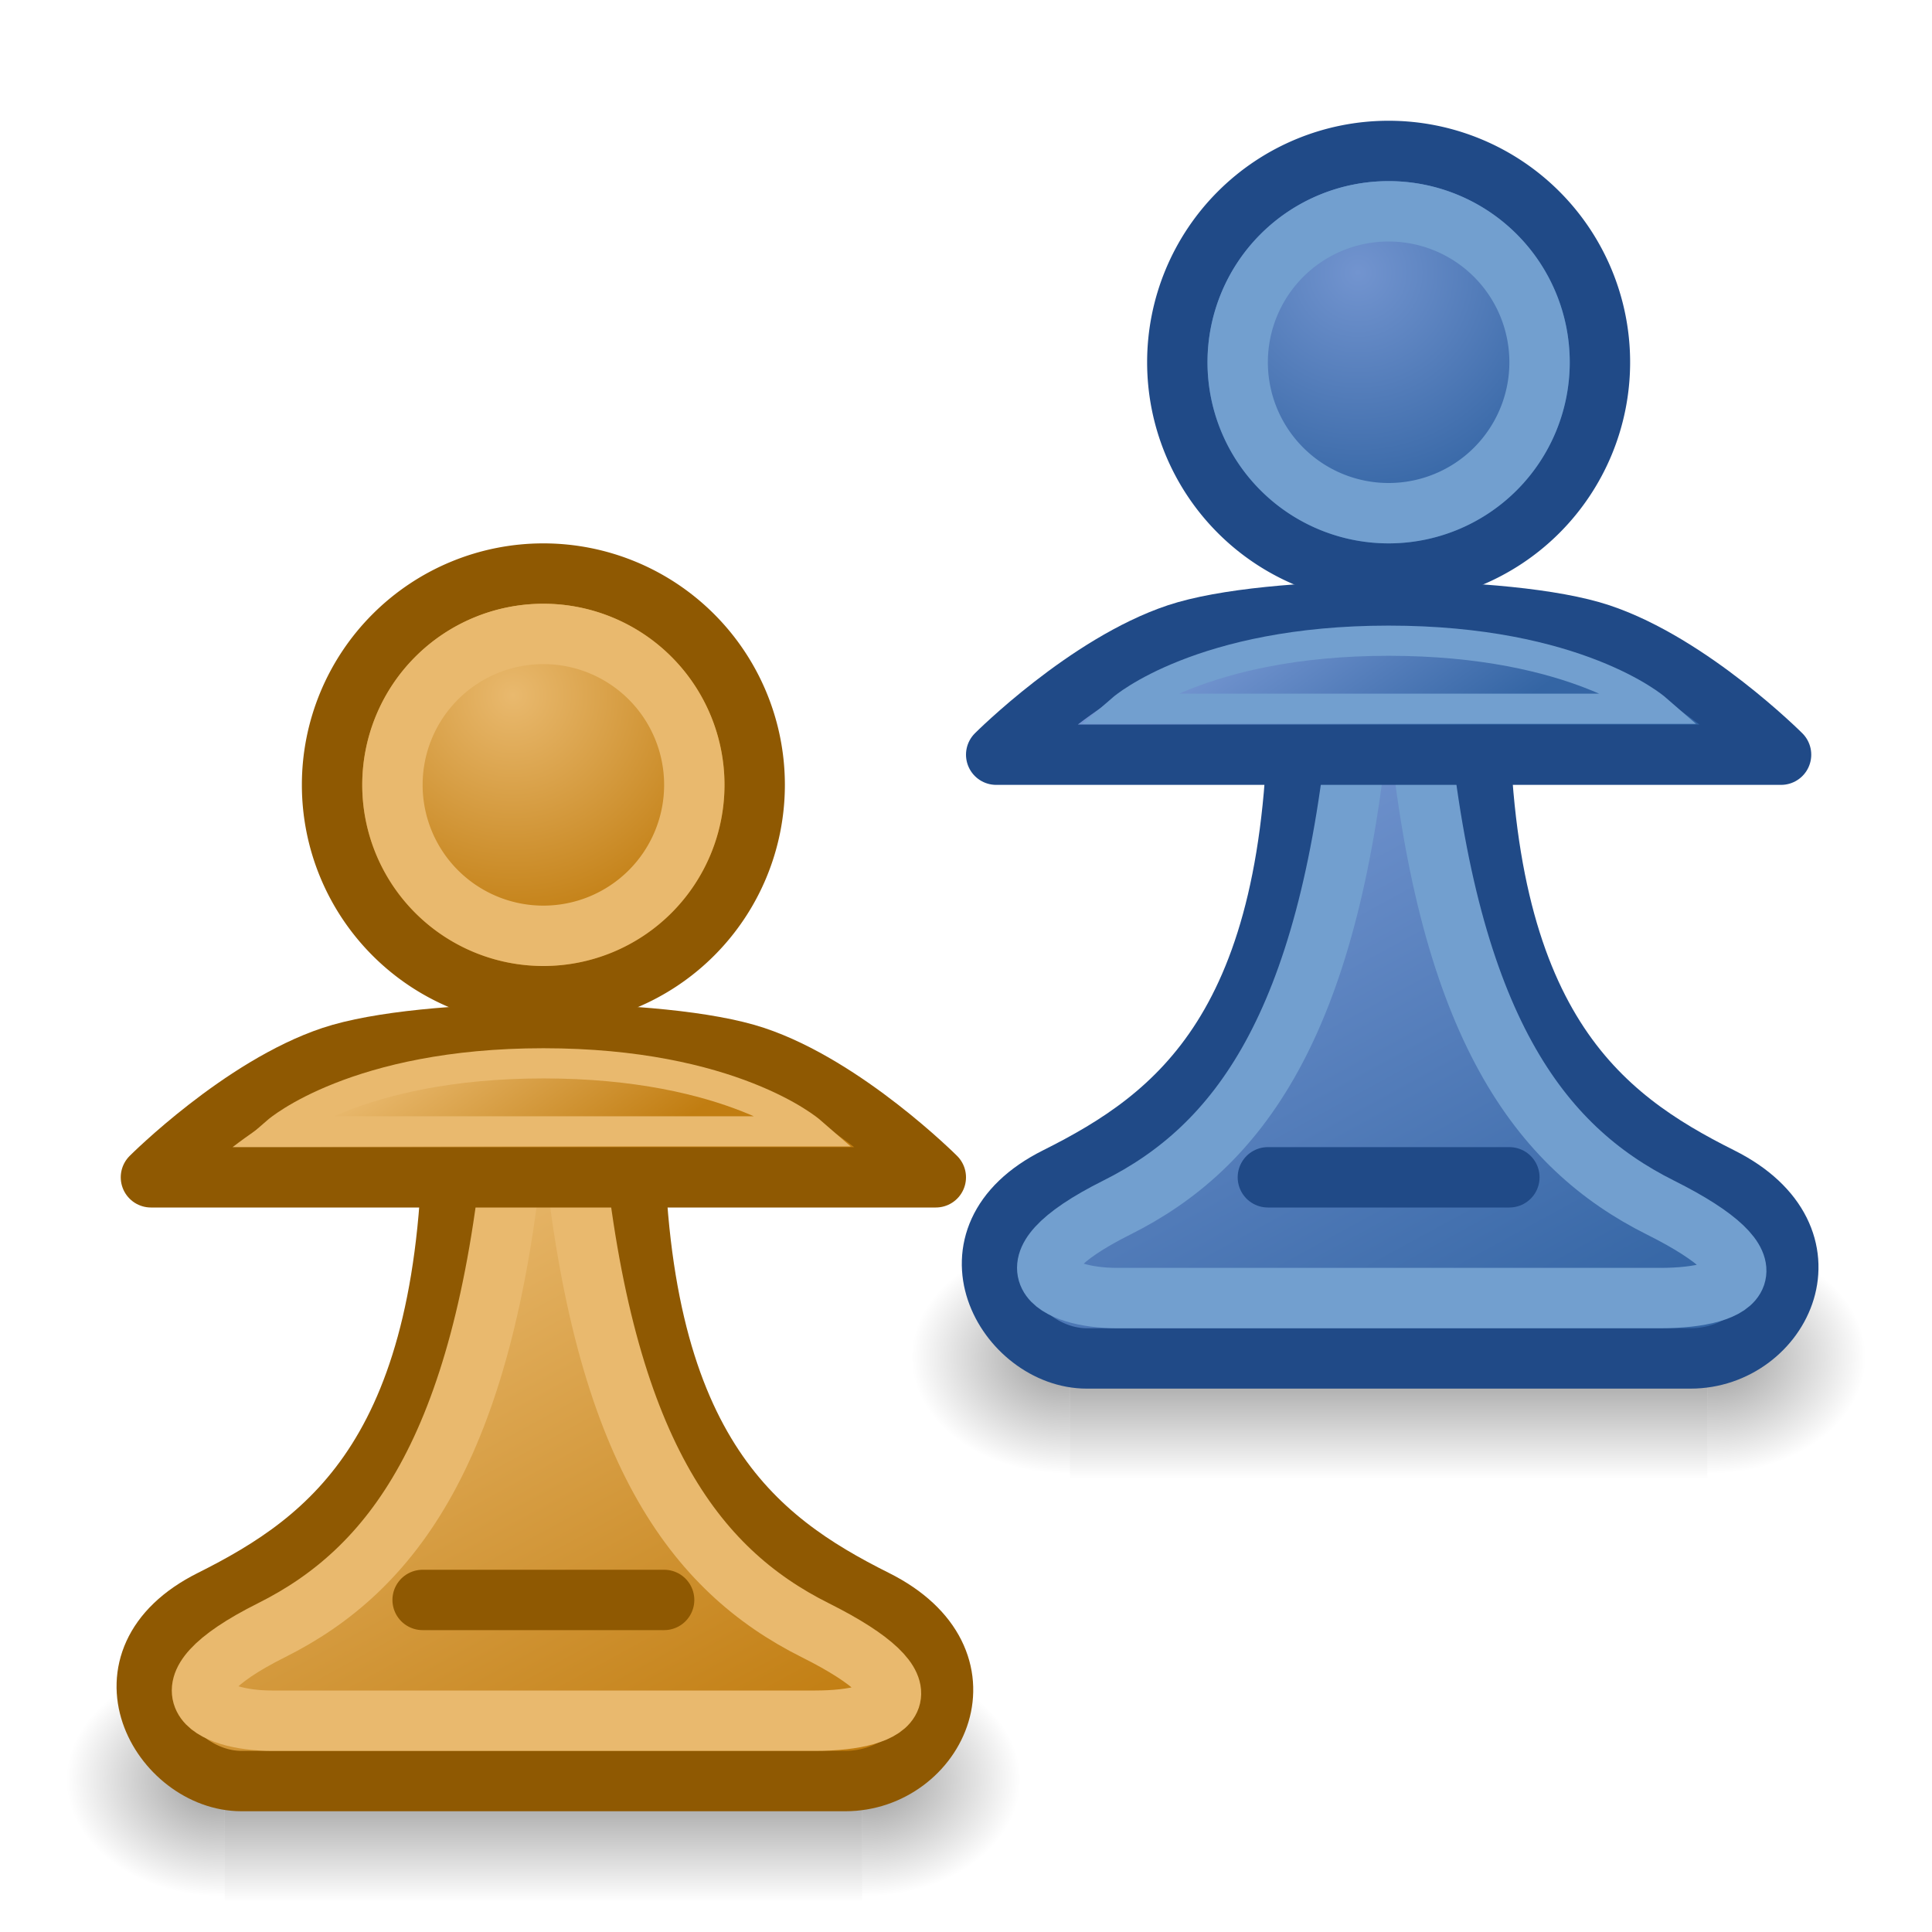 <?xml version="1.0" encoding="UTF-8" standalone="no"?>
<!-- Created with Inkscape (http://www.inkscape.org/) -->
<svg
   xmlns:dc="http://purl.org/dc/elements/1.1/"
   xmlns:cc="http://web.resource.org/cc/"
   xmlns:rdf="http://www.w3.org/1999/02/22-rdf-syntax-ns#"
   xmlns:svg="http://www.w3.org/2000/svg"
   xmlns="http://www.w3.org/2000/svg"
   xmlns:xlink="http://www.w3.org/1999/xlink"
   xmlns:sodipodi="http://sodipodi.sourceforge.net/DTD/sodipodi-0.dtd"
   xmlns:inkscape="http://www.inkscape.org/namespaces/inkscape"
   width="32"
   height="32"
   id="svg2"
   sodipodi:version="0.32"
   inkscape:version="0.45"
   version="1.0"
   sodipodi:docname="changepieces.svg"
   sodipodi:docbase="/Users/sasha/Development/Projects/Jin/src/free/jin/board"
   inkscape:output_extension="org.inkscape.output.svg.inkscape"
   inkscape:export-filename="/Users/sasha/Development/Projects/Jin/src/free/jin/board/changepieces.png"
   inkscape:export-xdpi="90"
   inkscape:export-ydpi="90"
   sodipodi:modified="true">
  <defs
     id="defs4">
    <linearGradient
       id="linearGradient6739">
      <stop
         id="stop6741"
         offset="0"
         style="stop-color:#e9b96e;stop-opacity:1;" />
      <stop
         id="stop6743"
         offset="1"
         style="stop-color:#c17d11;stop-opacity:1;" />
    </linearGradient>
    <linearGradient
       id="linearGradient3875">
      <stop
         id="stop3877"
         offset="0"
         style="stop-color:#7294cf;stop-opacity:1;" />
      <stop
         id="stop3879"
         offset="1"
         style="stop-color:#3465a4;stop-opacity:1;" />
    </linearGradient>
    <radialGradient
       inkscape:collect="always"
       xlink:href="#linearGradient5060"
       id="radialGradient3609"
       gradientUnits="userSpaceOnUse"
       gradientTransform="matrix(-2.774,0,0,1.97,112.762,-872.885)"
       cx="605.714"
       cy="486.648"
       fx="605.714"
       fy="486.648"
       r="117.143" />
    <linearGradient
       inkscape:collect="always"
       id="linearGradient5060">
      <stop
         style="stop-color:black;stop-opacity:1;"
         offset="0"
         id="stop5062" />
      <stop
         style="stop-color:black;stop-opacity:0;"
         offset="1"
         id="stop5064" />
    </linearGradient>
    <radialGradient
       inkscape:collect="always"
       xlink:href="#linearGradient5060"
       id="radialGradient3607"
       gradientUnits="userSpaceOnUse"
       gradientTransform="matrix(2.774,0,0,1.97,-1891.633,-872.885)"
       cx="605.714"
       cy="486.648"
       fx="605.714"
       fy="486.648"
       r="117.143" />
    <linearGradient
       id="linearGradient5048">
      <stop
         style="stop-color:black;stop-opacity:0;"
         offset="0"
         id="stop5050" />
      <stop
         id="stop5056"
         offset="0.5"
         style="stop-color:black;stop-opacity:1;" />
      <stop
         style="stop-color:black;stop-opacity:0;"
         offset="1"
         id="stop5052" />
    </linearGradient>
    <linearGradient
       inkscape:collect="always"
       xlink:href="#linearGradient5048"
       id="linearGradient3605"
       gradientUnits="userSpaceOnUse"
       gradientTransform="matrix(2.774,0,0,1.97,-1892.179,-872.885)"
       x1="302.857"
       y1="366.648"
       x2="302.857"
       y2="609.505" />
    <linearGradient
       inkscape:collect="always"
       xlink:href="#linearGradient6739"
       id="linearGradient3268"
       gradientUnits="userSpaceOnUse"
       gradientTransform="matrix(3.2076e-2,0,0,3.2076e-2,-5.037,3.418)"
       x1="356.566"
       y1="516.393"
       x2="521.162"
       y2="817.809" />
    <radialGradient
       inkscape:collect="always"
       xlink:href="#linearGradient6739"
       id="radialGradient3897"
       cx="9.495"
       cy="11.516"
       fx="9.495"
       fy="11.516"
       r="4"
       gradientUnits="userSpaceOnUse" />
    <linearGradient
       inkscape:collect="always"
       xlink:href="#linearGradient6739"
       id="linearGradient6256"
       x1="10.004"
       y1="15.625"
       x2="12.018"
       y2="18.473"
       gradientUnits="userSpaceOnUse"
       gradientTransform="translate(-2,1)" />
    <linearGradient
       inkscape:collect="always"
       xlink:href="#linearGradient5048"
       id="linearGradient6280"
       gradientUnits="userSpaceOnUse"
       gradientTransform="matrix(2.774,0,0,1.97,-1892.179,-872.885)"
       x1="302.857"
       y1="366.648"
       x2="302.857"
       y2="609.505" />
    <radialGradient
       inkscape:collect="always"
       xlink:href="#linearGradient5060"
       id="radialGradient6282"
       gradientUnits="userSpaceOnUse"
       gradientTransform="matrix(2.774,0,0,1.97,-1891.633,-872.885)"
       cx="605.714"
       cy="486.648"
       fx="605.714"
       fy="486.648"
       r="117.143" />
    <radialGradient
       inkscape:collect="always"
       xlink:href="#linearGradient5060"
       id="radialGradient6284"
       gradientUnits="userSpaceOnUse"
       gradientTransform="matrix(-2.774,0,0,1.97,112.762,-872.885)"
       cx="605.714"
       cy="486.648"
       fx="605.714"
       fy="486.648"
       r="117.143" />
    <linearGradient
       inkscape:collect="always"
       xlink:href="#linearGradient3875"
       id="linearGradient6286"
       gradientUnits="userSpaceOnUse"
       gradientTransform="matrix(3.2076e-2,0,0,3.2076e-2,8.963,-3.582)"
       x1="356.566"
       y1="516.393"
       x2="521.162"
       y2="817.809" />
    <linearGradient
       inkscape:collect="always"
       xlink:href="#linearGradient3875"
       id="linearGradient6288"
       gradientUnits="userSpaceOnUse"
       x1="10.004"
       y1="15.625"
       x2="12.018"
       y2="18.473"
       gradientTransform="translate(12,-6)" />
    <radialGradient
       inkscape:collect="always"
       xlink:href="#linearGradient3875"
       id="radialGradient6290"
       gradientUnits="userSpaceOnUse"
       cx="9.495"
       cy="11.516"
       fx="9.495"
       fy="11.516"
       r="4" />
  </defs>
  <sodipodi:namedview
     id="base"
     pagecolor="#ffffff"
     bordercolor="#0f0000"
     borderopacity="1"
     gridtolerance="50"
     guidetolerance="10"
     objecttolerance="10"
     inkscape:pageopacity="0.0"
     inkscape:pageshadow="2"
     inkscape:zoom="22.4"
     inkscape:cx="16.740375"
     inkscape:cy="13.430549"
     inkscape:document-units="px"
     inkscape:current-layer="layer1"
     width="32px"
     height="32px"
     inkscape:showpageshadow="false"
     gridspacingx="0.5px"
     gridspacingy="0.5px"
     showgrid="true"
     gridempspacing="2"
     inkscape:window-width="1126"
     inkscape:window-height="1073"
     inkscape:window-x="388"
     inkscape:window-y="22"
     inkscape:grid-points="true"
     inkscape:object-paths="false"
     inkscape:grid-bbox="true" />
  <g
     inkscape:groupmode="layer"
     id="layer4"
     inkscape:label="Back Piece"
     style="display:inline">
    <g
       style="stroke-width:9773126515425486292647936;stroke-miterlimit:4.4;stroke-dasharray:none;display:inline"
       id="g6258"
       transform="matrix(7.8800892e-3,0,0,8.3619525e-3,30.009,21.76)">
      <rect
         y="-150.697"
         x="-1559.252"
         height="478.357"
         width="1339.633"
         id="rect6260"
         style="opacity:0.402;color:#000000;fill:url(#linearGradient6280);fill-opacity:1;fill-rule:nonzero;stroke:none;stroke-width:9773126515425486292647936;stroke-linecap:round;stroke-linejoin:miter;marker:none;marker-start:none;marker-mid:none;marker-end:none;stroke-miterlimit:4.4;stroke-dasharray:none;stroke-dashoffset:0;stroke-opacity:1;visibility:visible;display:inline;overflow:visible" />
      <path
         sodipodi:nodetypes="cccc"
         id="path6262"
         d="M -219.619,-150.68 C -219.619,-150.68 -219.619,327.65 -219.619,327.65 C -76.745,328.551 125.781,220.481 125.781,88.454 C 125.781,-43.572 -33.655,-150.68 -219.619,-150.68 z "
         style="opacity:0.402;color:#000000;fill:url(#radialGradient6282);fill-opacity:1;fill-rule:nonzero;stroke:none;stroke-width:9773126515425486292647936;stroke-linecap:round;stroke-linejoin:miter;marker:none;marker-start:none;marker-mid:none;marker-end:none;stroke-miterlimit:4.4;stroke-dasharray:none;stroke-dashoffset:0;stroke-opacity:1;visibility:visible;display:inline;overflow:visible" />
      <path
         style="opacity:0.402;color:#000000;fill:url(#radialGradient6284);fill-opacity:1;fill-rule:nonzero;stroke:none;stroke-width:9773126515425486292647936;stroke-linecap:round;stroke-linejoin:miter;marker:none;marker-start:none;marker-mid:none;marker-end:none;stroke-miterlimit:4.4;stroke-dasharray:none;stroke-dashoffset:0;stroke-opacity:1;visibility:visible;display:inline;overflow:visible"
         d="M -1559.252,-150.68 C -1559.252,-150.68 -1559.252,327.65 -1559.252,327.65 C -1702.127,328.551 -1904.652,220.481 -1904.652,88.454 C -1904.652,-43.572 -1745.216,-150.68 -1559.252,-150.68 z "
         id="path6264"
         sodipodi:nodetypes="cccc" />
    </g>
    <path
       sodipodi:nodetypes="cssssss"
       id="path6266"
       d="M 21.5,11.5 C 21.5,17 19.5,18.5 17.5,19.5 C 15.5,20.5 16.68,22.5 18,22.5 C 18.88,22.5 27,22.5 28,22.5 C 29.5,22.5 30.5,20.5 28.5,19.5 C 26.5,18.5 24.5,17 24.5,11.5 C 24.5,10.5 21.5,10.5 21.5,11.5 z "
       style="fill:url(#linearGradient6286);fill-opacity:1;fill-rule:evenodd;stroke:#204a87;stroke-width:1;stroke-linecap:round;stroke-linejoin:round;stroke-miterlimit:4;stroke-dasharray:none;stroke-opacity:1;display:inline" />
    <path
       style="fill:none;fill-opacity:1;fill-rule:evenodd;stroke:#729fcf;stroke-width:1;stroke-linecap:round;stroke-linejoin:round;stroke-miterlimit:4;stroke-dasharray:none;stroke-opacity:1;display:inline"
       d="M 22.5,12 C 22,17 20.5,19 18.5,20 C 16.5,21 17.5,21.5 18.5,21.5 C 19.5,21.5 26.62,21.5 27.5,21.5 C 28.82,21.5 29.5,21 27.5,20 C 25.5,19 24,17 23.5,12 C 23.5,12 22.5,12 22.5,12 z "
       id="path6268"
       sodipodi:nodetypes="csssscc" />
    <path
       sodipodi:nodetypes="cccss"
       id="path6270"
       d="M 19.5,10.5 C 18,11 16.5,12.5 16.5,12.5 L 29.5,12.5 C 29.5,12.5 28,11 26.5,10.5 C 25,10 21,10 19.5,10.5 z "
       style="fill:url(#linearGradient6288);fill-opacity:1;fill-rule:evenodd;stroke:#204a87;stroke-width:1;stroke-linecap:round;stroke-linejoin:round;stroke-miterlimit:4;stroke-dasharray:none;stroke-opacity:1;display:inline" />
    <path
       sodipodi:nodetypes="cc"
       id="path6272"
       d="M 21,19.5 L 25,19.5"
       style="fill:none;fill-opacity:0.75;fill-rule:evenodd;stroke:#204a87;stroke-width:1;stroke-linecap:round;stroke-linejoin:round;stroke-miterlimit:4;stroke-dasharray:none;stroke-opacity:1;display:inline" />
    <path
       style="fill:none;fill-opacity:1;fill-rule:evenodd;stroke:#729fcf;stroke-width:0.5;stroke-linecap:butt;stroke-linejoin:miter;stroke-miterlimit:4;stroke-dasharray:none;stroke-opacity:1;display:inline"
       d="M 18.596,11.739 C 20.796,11.739 25.222,11.739 27.422,11.739 C 27.422,11.739 26.125,10.612 23,10.612 C 19.897,10.612 18.596,11.739 18.596,11.739 z "
       id="path6274"
       sodipodi:nodetypes="cczc" />
    <path
       transform="translate(13,-7)"
       d="M 13.5 13 A 3.5 3.5 0 1 1  6.5,13 A 3.5 3.5 0 1 1  13.5 13 z"
       sodipodi:ry="3.5"
       sodipodi:rx="3.5"
       sodipodi:cy="13"
       sodipodi:cx="10"
       id="path6276"
       style="opacity:1;color:#000000;fill:url(#radialGradient6290);fill-opacity:1;fill-rule:nonzero;stroke:#204a87;stroke-width:1;stroke-linecap:butt;stroke-linejoin:miter;marker:none;marker-start:none;marker-mid:none;marker-end:none;stroke-miterlimit:4;stroke-dasharray:none;stroke-dashoffset:0;stroke-opacity:1;visibility:visible;display:block;overflow:visible;enable-background:accumulate"
       sodipodi:type="arc" />
    <path
       transform="translate(13,-6)"
       d="M 12.5 12 A 2.5 2.5 0 1 1  7.5,12 A 2.5 2.5 0 1 1  12.5 12 z"
       sodipodi:ry="2.5"
       sodipodi:rx="2.5"
       sodipodi:cy="12"
       sodipodi:cx="10"
       id="path6278"
       style="opacity:1;color:#000000;fill:none;fill-opacity:1;fill-rule:nonzero;stroke:#729fcf;stroke-width:1;stroke-linecap:butt;stroke-linejoin:miter;marker:none;marker-start:none;marker-mid:none;marker-end:none;stroke-miterlimit:4;stroke-dasharray:none;stroke-dashoffset:0;stroke-opacity:1;visibility:visible;display:block;overflow:visible;enable-background:accumulate"
       sodipodi:type="arc" />
  </g>
  <g
     inkscape:label="Front Piece"
     inkscape:groupmode="layer"
     id="layer1"
     style="display:inline">
    <g
       transform="matrix(7.8800892e-3,0,0,8.3619525e-3,16.009,28.76)"
       id="g3408"
       style="stroke-width:9773126515425486292647936;stroke-miterlimit:4.4;stroke-dasharray:none;display:inline">
      <rect
         style="opacity:0.402;color:#000000;fill:url(#linearGradient3605);fill-opacity:1;fill-rule:nonzero;stroke:none;stroke-width:9773126515425486292647936;stroke-linecap:round;stroke-linejoin:miter;marker:none;marker-start:none;marker-mid:none;marker-end:none;stroke-miterlimit:4.4;stroke-dasharray:none;stroke-dashoffset:0;stroke-opacity:1;visibility:visible;display:inline;overflow:visible"
         id="rect3410"
         width="1339.633"
         height="478.357"
         x="-1559.252"
         y="-150.697" />
      <path
         style="opacity:0.402;color:#000000;fill:url(#radialGradient3607);fill-opacity:1;fill-rule:nonzero;stroke:none;stroke-width:9773126515425486292647936;stroke-linecap:round;stroke-linejoin:miter;marker:none;marker-start:none;marker-mid:none;marker-end:none;stroke-miterlimit:4.4;stroke-dasharray:none;stroke-dashoffset:0;stroke-opacity:1;visibility:visible;display:inline;overflow:visible"
         d="M -219.619,-150.68 C -219.619,-150.68 -219.619,327.65 -219.619,327.65 C -76.745,328.551 125.781,220.481 125.781,88.454 C 125.781,-43.572 -33.655,-150.68 -219.619,-150.68 z "
         id="path3412"
         sodipodi:nodetypes="cccc" />
      <path
         sodipodi:nodetypes="cccc"
         id="path3414"
         d="M -1559.252,-150.68 C -1559.252,-150.68 -1559.252,327.65 -1559.252,327.65 C -1702.127,328.551 -1904.652,220.481 -1904.652,88.454 C -1904.652,-43.572 -1745.216,-150.68 -1559.252,-150.68 z "
         style="opacity:0.402;color:#000000;fill:url(#radialGradient3609);fill-opacity:1;fill-rule:nonzero;stroke:none;stroke-width:9773126515425486292647936;stroke-linecap:round;stroke-linejoin:miter;marker:none;marker-start:none;marker-mid:none;marker-end:none;stroke-miterlimit:4.4;stroke-dasharray:none;stroke-dashoffset:0;stroke-opacity:1;visibility:visible;display:inline;overflow:visible" />
    </g>
    <path
       style="fill:url(#linearGradient3268);fill-opacity:1;fill-rule:evenodd;stroke:#8f5902;stroke-width:1;stroke-linecap:round;stroke-linejoin:round;stroke-miterlimit:4;stroke-dasharray:none;stroke-opacity:1"
       d="M 7.5,18.5 C 7.5,24 5.5,25.5 3.5,26.5 C 1.5,27.5 2.68,29.5 4,29.5 C 4.88,29.5 13,29.5 14,29.5 C 15.5,29.5 16.5,27.5 14.5,26.5 C 12.5,25.5 10.5,24 10.5,18.5 C 10.5,17.5 7.5,17.5 7.5,18.5 z "
       id="path35274"
       sodipodi:nodetypes="cssssss" />
    <path
       sodipodi:nodetypes="csssscc"
       id="path3278"
       d="M 8.5,19 C 8,24 6.5,26 4.5,27 C 2.5,28 3.5,28.5 4.5,28.5 C 5.5,28.5 12.62,28.5 13.5,28.5 C 14.82,28.5 15.5,28 13.5,27 C 11.5,26 10,24 9.5,19 C 9.5,19 8.5,19 8.5,19 z "
       style="fill:none;fill-opacity:1;fill-rule:evenodd;stroke:#e9b96e;stroke-width:1;stroke-linecap:round;stroke-linejoin:round;stroke-miterlimit:4;stroke-dasharray:none;stroke-opacity:1" />
    <path
       style="fill:url(#linearGradient6256);fill-opacity:1;fill-rule:evenodd;stroke:#8f5902;stroke-width:1;stroke-linecap:round;stroke-linejoin:round;stroke-miterlimit:4;stroke-dasharray:none;stroke-opacity:1"
       d="M 5.5,17.5 C 4,18 2.5,19.5 2.5,19.5 L 15.5,19.5 C 15.5,19.5 14,18 12.5,17.5 C 11,17 7,17 5.5,17.5 z "
       id="path34396"
       sodipodi:nodetypes="cccss" />
    <path
       style="fill:none;fill-opacity:0.75;fill-rule:evenodd;stroke:#8f5902;stroke-width:1;stroke-linecap:round;stroke-linejoin:round;stroke-miterlimit:4;stroke-dasharray:none;stroke-opacity:1"
       d="M 7,26.5 L 11,26.5"
       id="path36149"
       sodipodi:nodetypes="cc" />
    <path
       sodipodi:nodetypes="cczc"
       id="path3280"
       d="M 4.596,18.739 C 6.796,18.739 11.222,18.739 13.422,18.739 C 13.422,18.739 12.125,17.612 9,17.612 C 5.897,17.612 4.596,18.739 4.596,18.739 z "
       style="fill:none;fill-opacity:1;fill-rule:evenodd;stroke:#e9b96e;stroke-width:0.5;stroke-linecap:butt;stroke-linejoin:miter;stroke-miterlimit:4;stroke-dasharray:none;stroke-opacity:1" />
    <path
       sodipodi:type="arc"
       style="opacity:1;color:#000000;fill:url(#radialGradient3897);fill-opacity:1;fill-rule:nonzero;stroke:#8f5902;stroke-width:1;stroke-linecap:butt;stroke-linejoin:miter;marker:none;marker-start:none;marker-mid:none;marker-end:none;stroke-miterlimit:4;stroke-dasharray:none;stroke-dashoffset:0;stroke-opacity:1;visibility:visible;display:block;overflow:visible;enable-background:accumulate"
       id="path3881"
       sodipodi:cx="10"
       sodipodi:cy="13"
       sodipodi:rx="3.5"
       sodipodi:ry="3.5"
       d="M 13.5 13 A 3.5 3.5 0 1 1  6.5,13 A 3.5 3.5 0 1 1  13.5 13 z"
       transform="translate(-1,-1.6623104e-7)" />
    <path
       sodipodi:type="arc"
       style="opacity:1;color:#000000;fill:none;fill-opacity:1;fill-rule:nonzero;stroke:#e9b96e;stroke-width:1;stroke-linecap:butt;stroke-linejoin:miter;marker:none;marker-start:none;marker-mid:none;marker-end:none;stroke-miterlimit:4;stroke-dasharray:none;stroke-dashoffset:0;stroke-opacity:1;visibility:visible;display:block;overflow:visible;enable-background:accumulate"
       id="path3905"
       sodipodi:cx="10"
       sodipodi:cy="12"
       sodipodi:rx="2.5"
       sodipodi:ry="2.5"
       d="M 12.5 12 A 2.5 2.5 0 1 1  7.5,12 A 2.5 2.5 0 1 1  12.5 12 z"
       transform="translate(-1,1)" />
  </g>
</svg>
